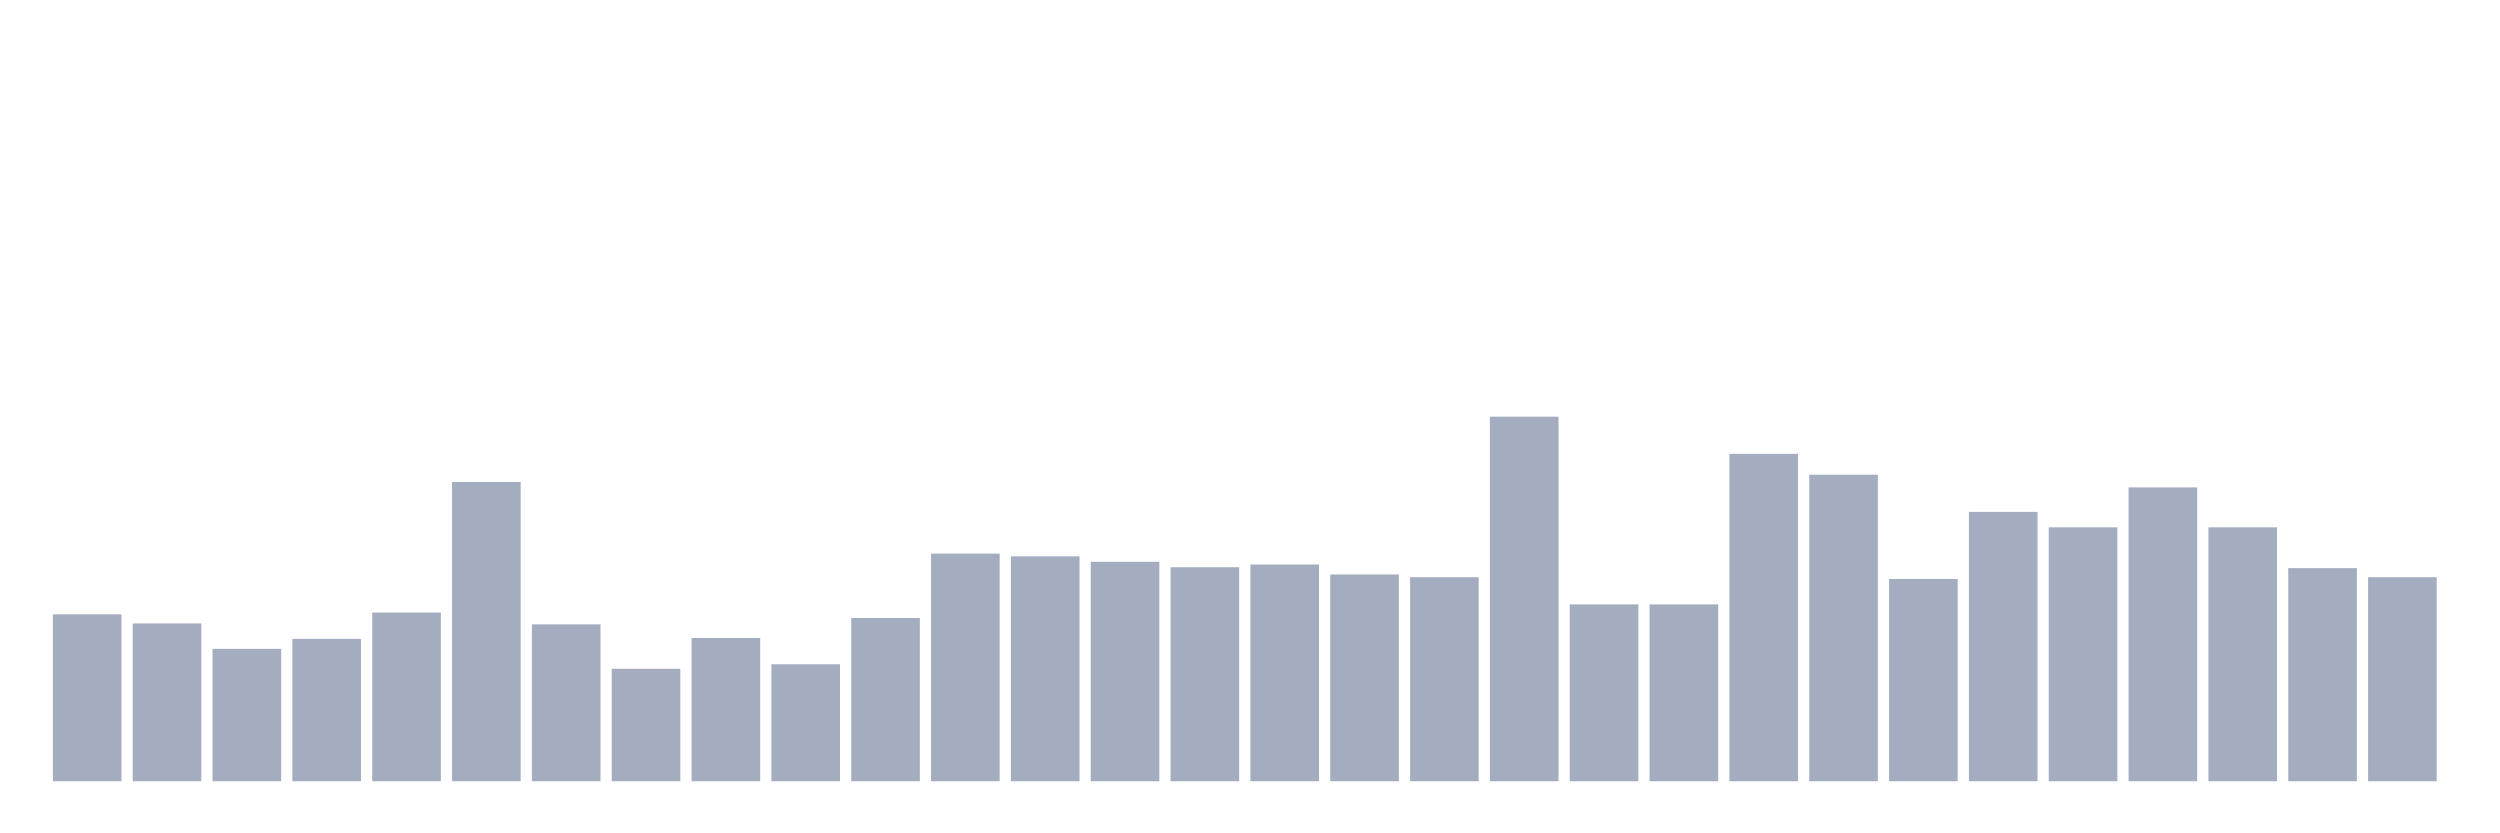 <svg xmlns="http://www.w3.org/2000/svg" viewBox="0 0 480 160"><g transform="translate(10,10)"><rect class="bar" x="0.153" width="13.175" y="107.96" height="32.04" fill="rgb(164,173,192)"></rect><rect class="bar" x="15.482" width="13.175" y="109.701" height="30.299" fill="rgb(164,173,192)"></rect><rect class="bar" x="30.81" width="13.175" y="114.577" height="25.423" fill="rgb(164,173,192)"></rect><rect class="bar" x="46.138" width="13.175" y="112.662" height="27.338" fill="rgb(164,173,192)"></rect><rect class="bar" x="61.466" width="13.175" y="107.612" height="32.388" fill="rgb(164,173,192)"></rect><rect class="bar" x="76.794" width="13.175" y="82.537" height="57.463" fill="rgb(164,173,192)"></rect><rect class="bar" x="92.123" width="13.175" y="109.876" height="30.124" fill="rgb(164,173,192)"></rect><rect class="bar" x="107.451" width="13.175" y="118.408" height="21.592" fill="rgb(164,173,192)"></rect><rect class="bar" x="122.779" width="13.175" y="112.488" height="27.512" fill="rgb(164,173,192)"></rect><rect class="bar" x="138.107" width="13.175" y="117.537" height="22.463" fill="rgb(164,173,192)"></rect><rect class="bar" x="153.436" width="13.175" y="108.657" height="31.343" fill="rgb(164,173,192)"></rect><rect class="bar" x="168.764" width="13.175" y="96.294" height="43.706" fill="rgb(164,173,192)"></rect><rect class="bar" x="184.092" width="13.175" y="96.816" height="43.184" fill="rgb(164,173,192)"></rect><rect class="bar" x="199.42" width="13.175" y="97.861" height="42.139" fill="rgb(164,173,192)"></rect><rect class="bar" x="214.748" width="13.175" y="98.905" height="41.095" fill="rgb(164,173,192)"></rect><rect class="bar" x="230.077" width="13.175" y="98.383" height="41.617" fill="rgb(164,173,192)"></rect><rect class="bar" x="245.405" width="13.175" y="100.299" height="39.701" fill="rgb(164,173,192)"></rect><rect class="bar" x="260.733" width="13.175" y="100.821" height="39.179" fill="rgb(164,173,192)"></rect><rect class="bar" x="276.061" width="13.175" y="70" height="70" fill="rgb(164,173,192)"></rect><rect class="bar" x="291.39" width="13.175" y="106.045" height="33.955" fill="rgb(164,173,192)"></rect><rect class="bar" x="306.718" width="13.175" y="106.045" height="33.955" fill="rgb(164,173,192)"></rect><rect class="bar" x="322.046" width="13.175" y="77.139" height="62.861" fill="rgb(164,173,192)"></rect><rect class="bar" x="337.374" width="13.175" y="81.144" height="58.856" fill="rgb(164,173,192)"></rect><rect class="bar" x="352.702" width="13.175" y="101.169" height="38.831" fill="rgb(164,173,192)"></rect><rect class="bar" x="368.031" width="13.175" y="88.284" height="51.716" fill="rgb(164,173,192)"></rect><rect class="bar" x="383.359" width="13.175" y="91.244" height="48.756" fill="rgb(164,173,192)"></rect><rect class="bar" x="398.687" width="13.175" y="83.582" height="56.418" fill="rgb(164,173,192)"></rect><rect class="bar" x="414.015" width="13.175" y="91.244" height="48.756" fill="rgb(164,173,192)"></rect><rect class="bar" x="429.344" width="13.175" y="99.08" height="40.92" fill="rgb(164,173,192)"></rect><rect class="bar" x="444.672" width="13.175" y="100.821" height="39.179" fill="rgb(164,173,192)"></rect></g></svg>